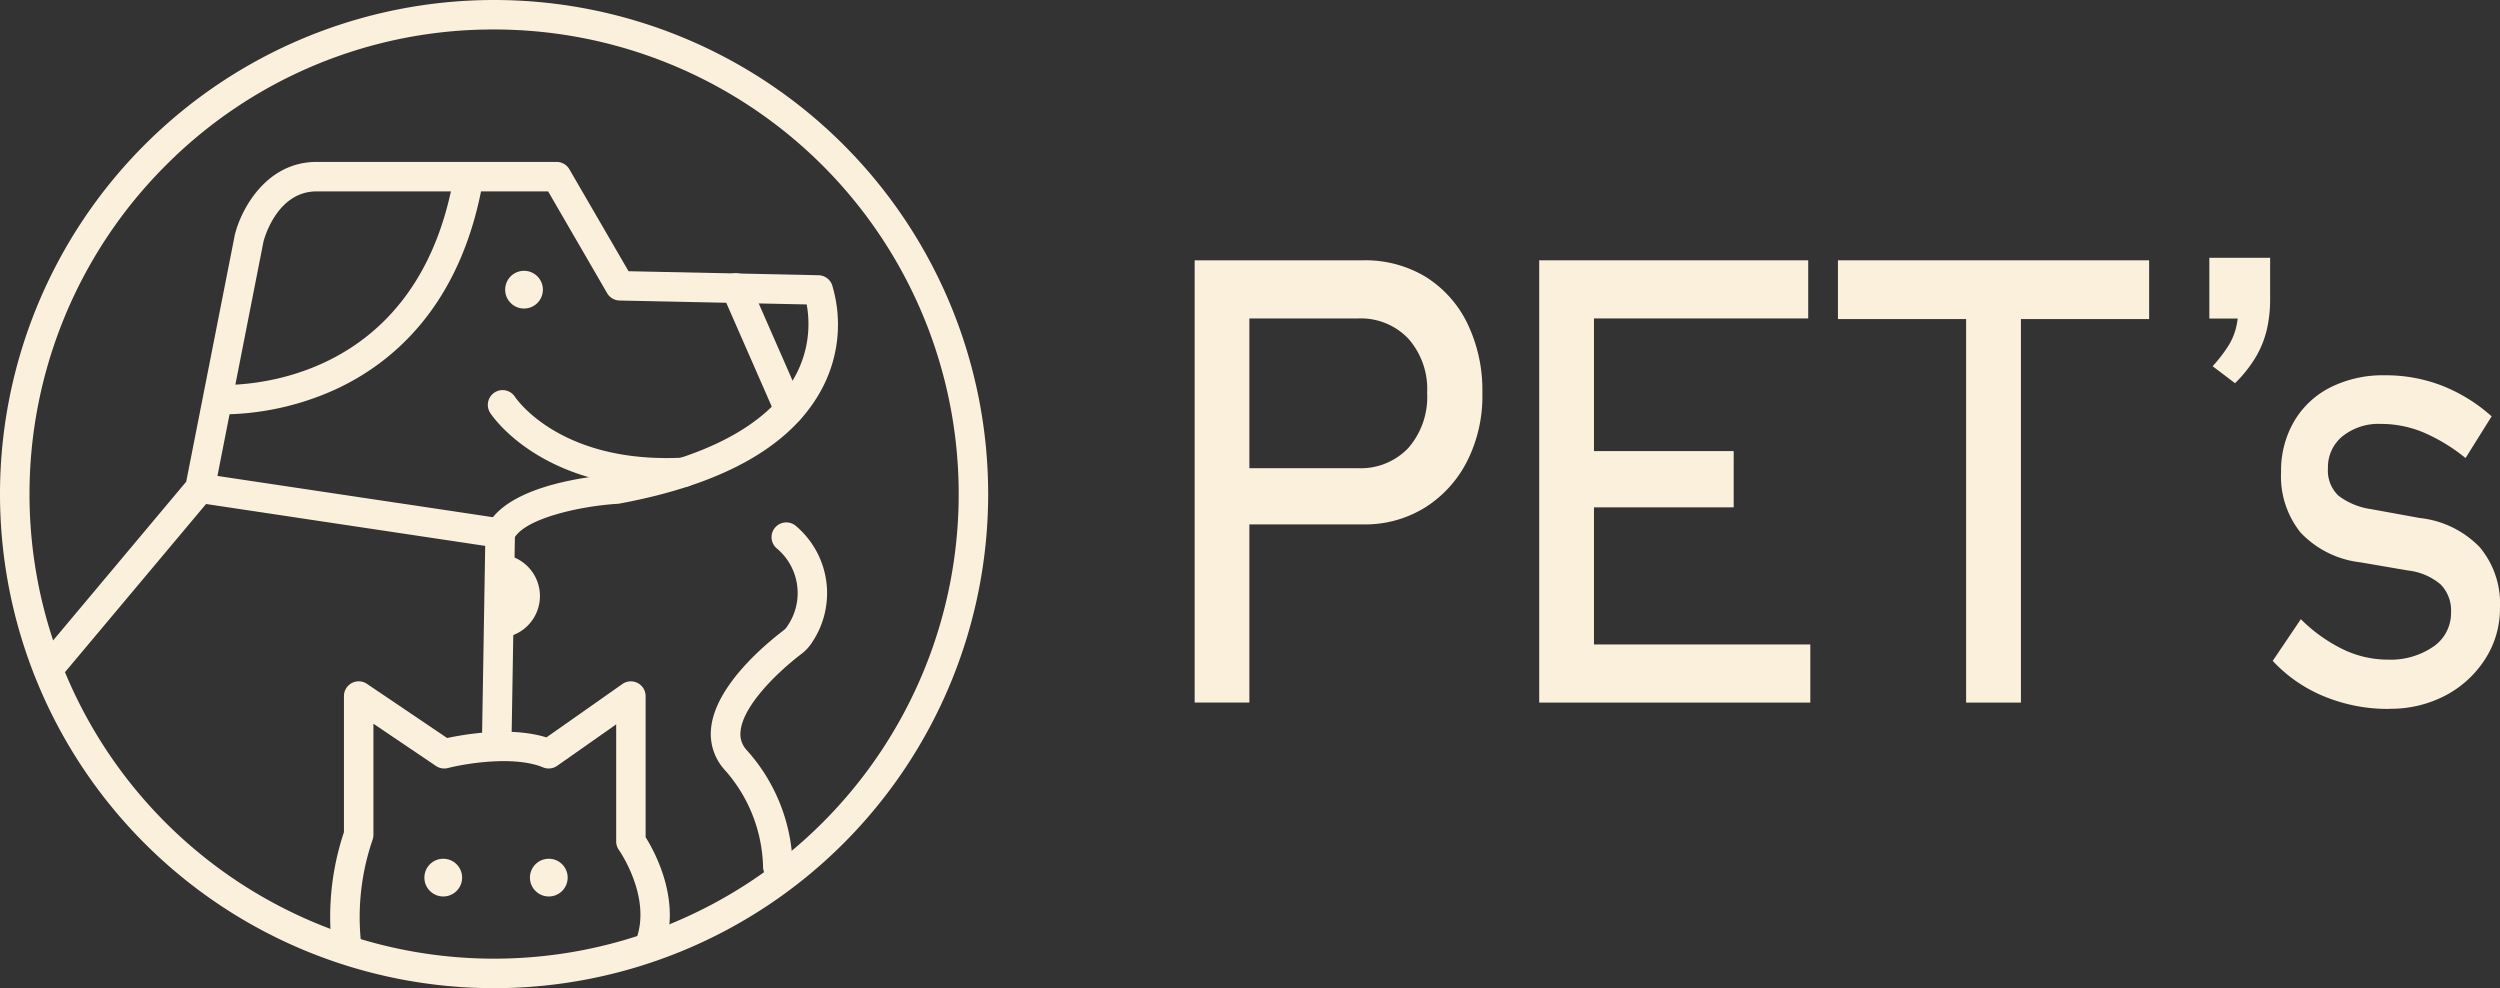 <svg id="Logo" xmlns="http://www.w3.org/2000/svg" width="182.155" height="72" viewBox="0 0 182.155 72">
  <rect x="0" y="0" width="182.155" height="72" fill="#333333" stroke="none"/>
  <path id="패스_1" data-name="패스 1" d="M101.707,182.016a1.043,1.043,0,0,1-.381-.071,1.074,1.074,0,0,1-.626-1.384c1.16-3.072-1.225-6.494-1.249-6.528a1.07,1.07,0,0,1-.2-.62v-8.535l-4.3,3.02a1.077,1.077,0,0,1-1.031.114c-2.118-.881-5.718-.264-6.927.049a1.083,1.083,0,0,1-.872-.15l-4.558-3.078v8.1a1.111,1.111,0,0,1-.08.408,17.368,17.368,0,0,0-.819,7.473,1.073,1.073,0,0,1-2.13.27,19.5,19.5,0,0,1,.881-8.354v-9.913a1.075,1.075,0,0,1,1.676-.89l5.843,3.947c1.246-.267,4.625-.859,7.234-.046l5.533-3.888a1.076,1.076,0,0,1,1.694.881V173.1c.663,1.056,2.649,4.677,1.307,8.228a1.073,1.073,0,0,1-1,.694Z" transform="translate(-54.354 -112.1)" fill="#fbf0dc"/>
  <ellipse id="타원_1" data-name="타원 1" cx="1.375" cy="1.375" rx="1.375" ry="1.375" transform="translate(30.921 62.569)" fill="#fbf0dc"/>
  <ellipse id="타원_2" data-name="타원 2" cx="1.375" cy="1.375" rx="1.375" ry="1.375" transform="translate(38.612 62.569)" fill="#fbf0dc"/>
  <path id="패스_2" data-name="패스 2" d="M173.637,150.174H173.6a1.072,1.072,0,0,1-1.04-1.1,11,11,0,0,0-2.753-6.97,3.9,3.9,0,0,1-1.037-3.038c.273-3.041,3.79-6.034,5.291-7.179a1.071,1.071,0,0,0,.267-.3,4.237,4.237,0,0,0-.8-5.693,1.075,1.075,0,1,1,1.455-1.584,6.414,6.414,0,0,1,1.2,8.379,3.246,3.246,0,0,1-.807.905c-1.955,1.492-4.3,3.87-4.456,5.662a1.716,1.716,0,0,0,.485,1.4,13.006,13.006,0,0,1,3.315,8.48,1.073,1.073,0,0,1-1.074,1.04Z" transform="translate(-116.963 -85.963)" fill="#fbf0dc"/>
  <ellipse id="타원_3" data-name="타원 3" cx="1.375" cy="1.375" rx="1.375" ry="1.375" transform="translate(36.807 19.731)" fill="#fbf0dc"/>
  <path id="패스_3" data-name="패스 3" d="M41.729,81.5H41.71a1.074,1.074,0,0,1-1.056-1.093L40.9,65.475a1.049,1.049,0,0,1,.1-.433c1.482-3.2,8.256-3.766,9.324-3.833,6.694-1.249,11.079-3.588,13.031-6.958a7.924,7.924,0,0,0,.954-5.426L50.675,48.54a1.078,1.078,0,0,1-.905-.534l-4.3-7.418H28.6c-2.839,0-3.784,3.33-3.87,3.655L21.157,62.428a1.051,1.051,0,0,1-.23.482L9.878,76.082A1.074,1.074,0,1,1,8.233,74.7L19.1,61.74,22.633,43.8a.245.245,0,0,1,.009-.046c.448-1.838,2.268-5.313,5.96-5.313H46.087a1.075,1.075,0,0,1,.93.534l4.312,7.43,13.844.292a1.077,1.077,0,0,1,.988.709,9.947,9.947,0,0,1-.918,7.881c-2.274,3.971-7.182,6.681-14.587,8.05a.966.966,0,0,1-.132.015c-2.618.157-6.555,1.01-7.476,2.425l-.242,14.67A1.074,1.074,0,0,1,41.732,81.5Z" transform="translate(-5.532 -26.643)" fill="#fbf0dc"/>
  <path id="패스_4" data-name="패스 4" d="M66.924,117.836a.934.934,0,0,1-.16-.012l-21.87-3.278a1.074,1.074,0,0,1,.319-2.124l21.87,3.278a1.074,1.074,0,0,1-.16,2.136Z" transform="translate(-30.482 -77.911)" fill="#fbf0dc"/>
  <path id="패스_5" data-name="패스 5" d="M128.832,99.728c-9.183,0-12.687-5.2-12.838-5.435a1.074,1.074,0,0,1,1.8-1.179c.141.212,3.382,4.877,12.209,4.435a1.074,1.074,0,1,1,.107,2.145C129.67,99.715,129.247,99.728,128.832,99.728Z" transform="translate(-80.274 -64.203)" fill="#fbf0dc"/>
  <path id="패스_6" data-name="패스 6" d="M176.179,75.925a1.074,1.074,0,0,1-.985-.644l-3.879-8.851a1.074,1.074,0,1,1,1.967-.862l3.879,8.851a1.078,1.078,0,0,1-.982,1.507Z" transform="translate(-118.674 -44.998)" fill="#fbf0dc"/>
  <path id="패스_7" data-name="패스 7" d="M51.909,58.846c-.3,0-.485-.009-.519-.012l.132-2.145c.589.034,14.48.663,17.193-15.348l2.118.359c-1.584,9.351-6.783,13.519-10.868,15.37A20.227,20.227,0,0,1,51.909,58.846Z" transform="translate(-35.618 -28.653)" fill="#fbf0dc"/>
  <path id="패스_8" data-name="패스 8" d="M118.5,131.57a3.051,3.051,0,0,1,0,6.1" transform="translate(-82.132 -91.19)" fill="#fbf0dc"/>
  <g id="circle">
    <path id="패스_9" data-name="패스 9" d="M36,2.148A33.85,33.85,0,0,1,59.936,59.936,33.85,33.85,0,1,1,12.064,12.064,33.619,33.619,0,0,1,36,2.148M36,0A36,36,0,1,0,72,36,36,36,0,0,0,36,0Z" fill="#fbf0dc"/>
  </g>
  <g id="그룹_3" data-name="그룹 3" transform="translate(87.045 18.967)">
    <path id="패스_10" data-name="패스 10" d="M251.04,94.025V61.8h12.267a8.5,8.5,0,0,1,4.558,1.2,8.222,8.222,0,0,1,3.038,3.382,11.184,11.184,0,0,1,1.1,5.088,10.5,10.5,0,0,1-1.1,4.947,8.533,8.533,0,0,1-3.057,3.382,8.282,8.282,0,0,1-4.539,1.243h-8.28V94.022H251.04Zm3.987-17.079h7.9a4.781,4.781,0,0,0,3.683-1.473,5.656,5.656,0,0,0,1.369-4.005,5.539,5.539,0,0,0-1.369-3.959,4.781,4.781,0,0,0-3.683-1.473h-7.9Z" transform="translate(-251.04 -61.8)" fill="#fbf0dc"/>
    <path id="패스_11" data-name="패스 11" d="M332.84,94.025V61.8h19.6v4.235H336.83V75.7h10.18v4.1H336.83v9.99h15.763v4.235H332.843Z" transform="translate(-307.735 -61.8)" fill="#fbf0dc"/>
    <path id="패스_12" data-name="패스 12" d="M413.1,94.025V66.081H403.76V61.8h22.674v4.281h-9.342V94.025h-3.987Z" transform="translate(-356.889 -61.8)" fill="#fbf0dc"/>
    <path id="패스_13" data-name="패스 13" d="M515.448,113.407a12.2,12.2,0,0,1-4.69-.9,10.606,10.606,0,0,1-3.778-2.6l2.05-3.038a11.458,11.458,0,0,0,3.1,2.21,7.506,7.506,0,0,0,3.21.737,5.505,5.505,0,0,0,3.342-.945,2.96,2.96,0,0,0,1.292-2.507,2.7,2.7,0,0,0-.758-2.026,4.405,4.405,0,0,0-2.354-1.013l-3.5-.6a7.108,7.108,0,0,1-4.349-2.164,6.553,6.553,0,0,1-1.424-4.419,7.123,7.123,0,0,1,.948-3.683,6.4,6.4,0,0,1,2.658-2.486,8.549,8.549,0,0,1,3.95-.875,11.356,11.356,0,0,1,4.063.715,11.96,11.96,0,0,1,3.723,2.277l-1.9,3.038a12.966,12.966,0,0,0-3.115-1.887,8.048,8.048,0,0,0-3.038-.6,4.211,4.211,0,0,0-2.811.9,2.9,2.9,0,0,0-1.062,2.323,2.528,2.528,0,0,0,.758,2,5.1,5.1,0,0,0,2.394.988l3.532.644a7.144,7.144,0,0,1,4.367,2.118,6.382,6.382,0,0,1,1.482,4.419,6.773,6.773,0,0,1-1.083,3.75,7.663,7.663,0,0,1-2.888,2.646,8.594,8.594,0,0,1-4.122.967Z" transform="translate(-428.431 -80.721)" fill="#fbf0dc"/>
  </g>
  <path id="패스_14" data-name="패스 14" d="M484.035,70.34,482.4,69.1a10.622,10.622,0,0,0,1.139-1.476,4.476,4.476,0,0,0,.577-1.378,6.111,6.111,0,0,0,.16-1.378l1.037.758H482.16V61.2h4.429v3.032a9.734,9.734,0,0,1-.239,2.194,7.164,7.164,0,0,1-.8,1.995,9.518,9.518,0,0,1-1.516,1.915Z" transform="translate(-321.183 -42.417)" fill="#fbf0dc"/>
</svg>
